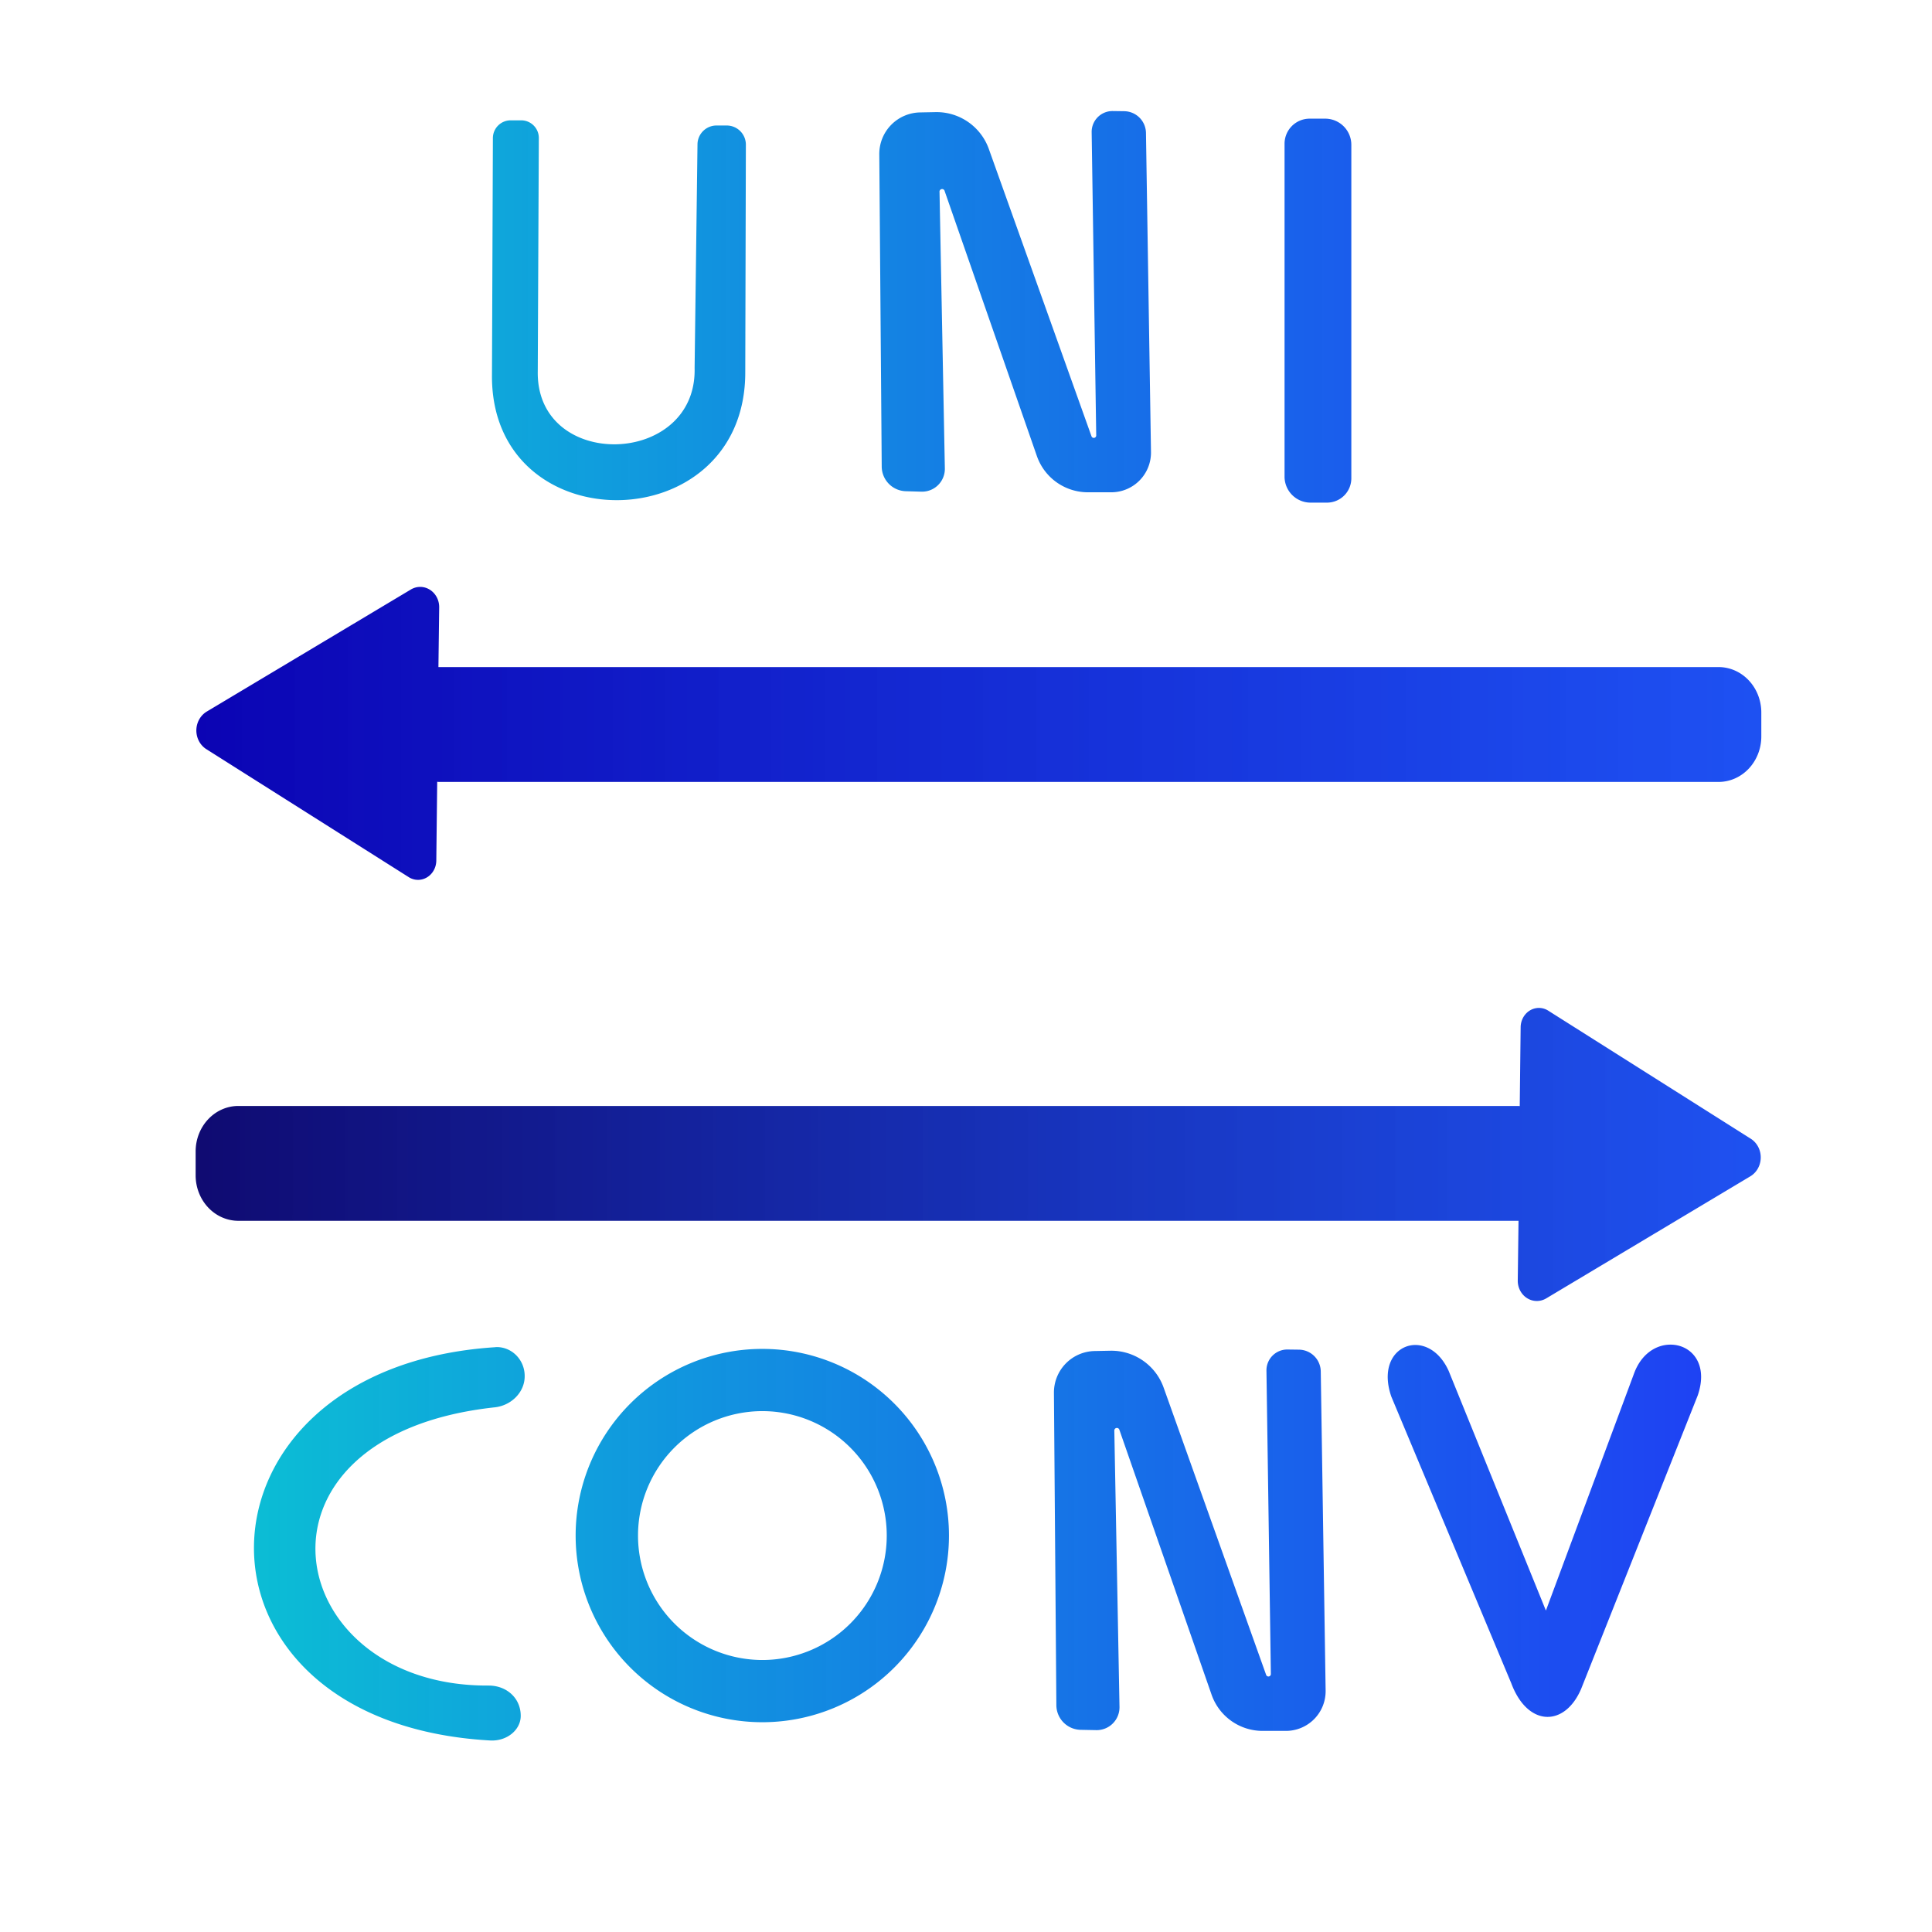 <?xml version="1.0" encoding="UTF-8" standalone="no"?>
<!-- Created with Inkscape (http://www.inkscape.org/) -->

<svg
   width="48"
   height="48"
   viewBox="0 0 12.7 12.7"
   version="1.1"
   id="svg5"
   xmlns:xlink="http://www.w3.org/1999/xlink"
   xmlns="http://www.w3.org/2000/svg">
  <defs
     id="defs2">
    <linearGradient
       id="linearGradient28735">
      <stop
         style="stop-color:#0bc2d4;stop-opacity:1;"
         offset="0"
         id="stop28731" />
      <stop
         style="stop-color:#0024f2;stop-opacity:0.878;"
         offset="1"
         id="stop28733" />
    </linearGradient>
    <linearGradient
       id="linearGradient20237">
      <stop
         style="stop-color:#003bf2;stop-opacity:0.878;"
         offset="0"
         id="stop20233" />
      <stop
         style="stop-color:#0f096e;stop-opacity:1;"
         offset="1"
         id="stop20235" />
    </linearGradient>
    <linearGradient
       id="linearGradient20193">
      <stop
         style="stop-color:#0b02b2;stop-opacity:1;"
         offset="0"
         id="stop20189" />
      <stop
         style="stop-color:#003bf2;stop-opacity:0.879;"
         offset="1"
         id="stop20191" />
    </linearGradient>
    <linearGradient
       xlink:href="#linearGradient20193"
       id="linearGradient20195"
       x1="1.43"
       y1="4.286"
       x2="11.039"
       y2="4.286"
       gradientUnits="userSpaceOnUse"
       gradientTransform="matrix(1.119,0,0,1.192,-0.539,-0.292)" />
    <linearGradient
       xlink:href="#linearGradient20237"
       id="linearGradient20230"
       gradientUnits="userSpaceOnUse"
       gradientTransform="matrix(-1.119,0,0,-1.192,13.404,12.702)"
       x1="1.43"
       y1="4.286"
       x2="11.039"
       y2="4.286" />
    <linearGradient
       xlink:href="#linearGradient28735"
       id="linearGradient28737"
       x1="1.348"
       y1="6.086"
       x2="11.502"
       y2="6.086"
       gradientUnits="userSpaceOnUse" />
  </defs>
  <g
     id="layer1">
    <path
       id="rect1514"
       style="fill:url(#linearGradient20195);fill-opacity:1;stroke:#0f096e;stroke-width:0.49;stroke-linecap:round;stroke-linejoin:miter;stroke-dasharray:none;stroke-opacity:0;paint-order:normal"
       d="M 2.76,3.858 A 0.125,0.133 0 0 0 2.701,3.875 L 1.36,4.677 a 0.135,0.143 0 0 0 -0.003,0.248 L 2.687,5.766 A 0.12,0.128 0 0 0 2.868,5.658 l 0.006,-0.519 a 0.272,0.29 0 0 0 0.01,0.001 H 11.297 A 0.281,0.299 0 0 0 11.578,4.84 V 4.684 A 0.281,0.299 0 0 0 11.297,4.385 H 2.884 a 0.272,0.29 0 0 0 -0.002,0 l 0.005,-0.392 A 0.125,0.133 0 0 0 2.76,3.858 Z" />
    <path
       id="rect1514-9"
       style="fill:url(#linearGradient20230);fill-opacity:1;stroke:#0f096e;stroke-width:0.49;stroke-linecap:round;stroke-linejoin:miter;stroke-dasharray:none;stroke-opacity:0;paint-order:normal"
       d="m 10.104,8.552 a 0.125,0.133 0 0 0 0.06,-0.017 l 1.341,-0.802 a 0.135,0.143 0 0 0 0.003,-0.248 L 10.178,6.644 A 0.12,0.128 0 0 0 9.996,6.752 l -0.006,0.519 a 0.272,0.29 0 0 0 -0.01,-0.001 H 1.567 A 0.281,0.299 0 0 0 1.286,7.57 V 7.726 A 0.281,0.299 0 0 0 1.567,8.025 h 8.413 a 0.272,0.29 0 0 0 0.002,0 l -0.005,0.392 a 0.125,0.133 0 0 0 0.127,0.135 z" />
    <path
       id="path28507"
       style="fill:url(#linearGradient28737);fill-opacity:1;stroke:#0f096e;stroke-width:0.642;stroke-linecap:round;stroke-linejoin:miter;stroke-dasharray:none;stroke-opacity:0;paint-order:normal"
       d="M 7.315 0.73 A 0.137 0.137 0 0 0 7.176 0.868 L 7.206 2.863 A 0.016 0.016 0 0 1 7.175 2.868 L 6.5 0.979 A 0.365 0.365 0 0 0 6.151 0.737 L 6.049 0.739 A 0.273 0.273 0 0 0 5.78 1.014 L 5.796 3.068 A 0.163 0.163 0 0 0 5.954 3.229 L 6.058 3.232 A 0.15 0.15 0 0 0 6.211 3.08 L 6.176 1.263 A 0.017 0.017 0 0 1 6.21 1.257 L 6.816 2.998 A 0.355 0.355 0 0 0 7.152 3.236 L 7.305 3.236 A 0.261 0.261 0 0 0 7.566 2.971 L 7.533 0.873 A 0.145 0.145 0 0 0 7.391 0.731 L 7.315 0.73 z M 8.609 0.78 A 0.165 0.165 0 0 0 8.444 0.946 L 8.444 3.134 A 0.171 0.171 0 0 0 8.614 3.304 L 8.723 3.304 A 0.16 0.16 0 0 0 8.883 3.144 L 8.883 0.953 A 0.172 0.172 0 0 0 8.711 0.78 L 8.609 0.78 z M 3.357 0.791 A 0.117 0.117 0 0 0 3.24 0.907 L 3.234 2.459 C 3.219 3.574 4.903 3.559 4.899 2.444 L 4.903 0.951 A 0.126 0.126 0 0 0 4.776 0.825 L 4.709 0.825 A 0.125 0.125 0 0 0 4.585 0.948 L 4.566 2.419 C 4.582 3.07 3.524 3.098 3.535 2.441 L 3.542 0.908 A 0.116 0.116 0 0 0 3.426 0.791 L 3.357 0.791 z M 10.98 8.839 C 10.888 8.839 10.79 8.898 10.742 9.027 L 10.162 10.587 L 9.523 9.012 C 9.386 8.708 9.027 8.838 9.146 9.181 L 9.934 11.064 C 10.042 11.354 10.287 11.353 10.394 11.101 L 11.16 9.173 C 11.233 8.961 11.114 8.838 10.98 8.839 z M 3.263 8.855 C 3.259 8.855 3.256 8.856 3.253 8.856 C 1.178 8.991 1.116 11.323 3.222 11.441 C 3.332 11.447 3.422 11.372 3.423 11.281 C 3.424 11.162 3.329 11.079 3.21 11.08 C 1.849 11.087 1.532 9.437 3.253 9.251 C 3.361 9.239 3.449 9.152 3.449 9.047 C 3.45 8.941 3.367 8.854 3.263 8.855 z M 5.011 8.867 A 1.227 1.227 0 0 0 3.784 10.094 A 1.227 1.227 0 0 0 5.011 11.321 A 1.227 1.227 0 0 0 6.238 10.094 A 1.227 1.227 0 0 0 5.011 8.867 z M 8.463 8.871 A 0.137 0.137 0 0 0 8.325 9.01 L 8.354 11.004 A 0.016 0.016 0 0 1 8.323 11.01 L 7.649 9.121 A 0.365 0.365 0 0 0 7.299 8.879 L 7.197 8.881 A 0.273 0.273 0 0 0 6.928 9.156 L 6.944 11.21 A 0.163 0.163 0 0 0 7.102 11.371 L 7.206 11.373 A 0.15 0.15 0 0 0 7.359 11.221 L 7.325 9.405 A 0.017 0.017 0 0 1 7.358 9.398 L 7.964 11.139 A 0.355 0.355 0 0 0 8.3 11.378 L 8.453 11.378 A 0.261 0.261 0 0 0 8.714 11.113 L 8.682 9.014 A 0.145 0.145 0 0 0 8.539 8.872 L 8.463 8.871 z M 5.011 9.276 A 0.818 0.818 0 0 1 5.829 10.094 A 0.818 0.818 0 0 1 5.011 10.912 A 0.818 0.818 0 0 1 4.194 10.094 A 0.818 0.818 0 0 1 5.011 9.276 z " />
    <circle
       style="fill:#095e6e;fill-opacity:0;stroke:#0f096e;stroke-width:0.29;stroke-linecap:round;stroke-linejoin:miter;stroke-dasharray:none;stroke-opacity:0;paint-order:normal"
       id="circle28610"
       cx="5.338"
       cy="10.05"
       r="0.781" />
  </g>
</svg>
